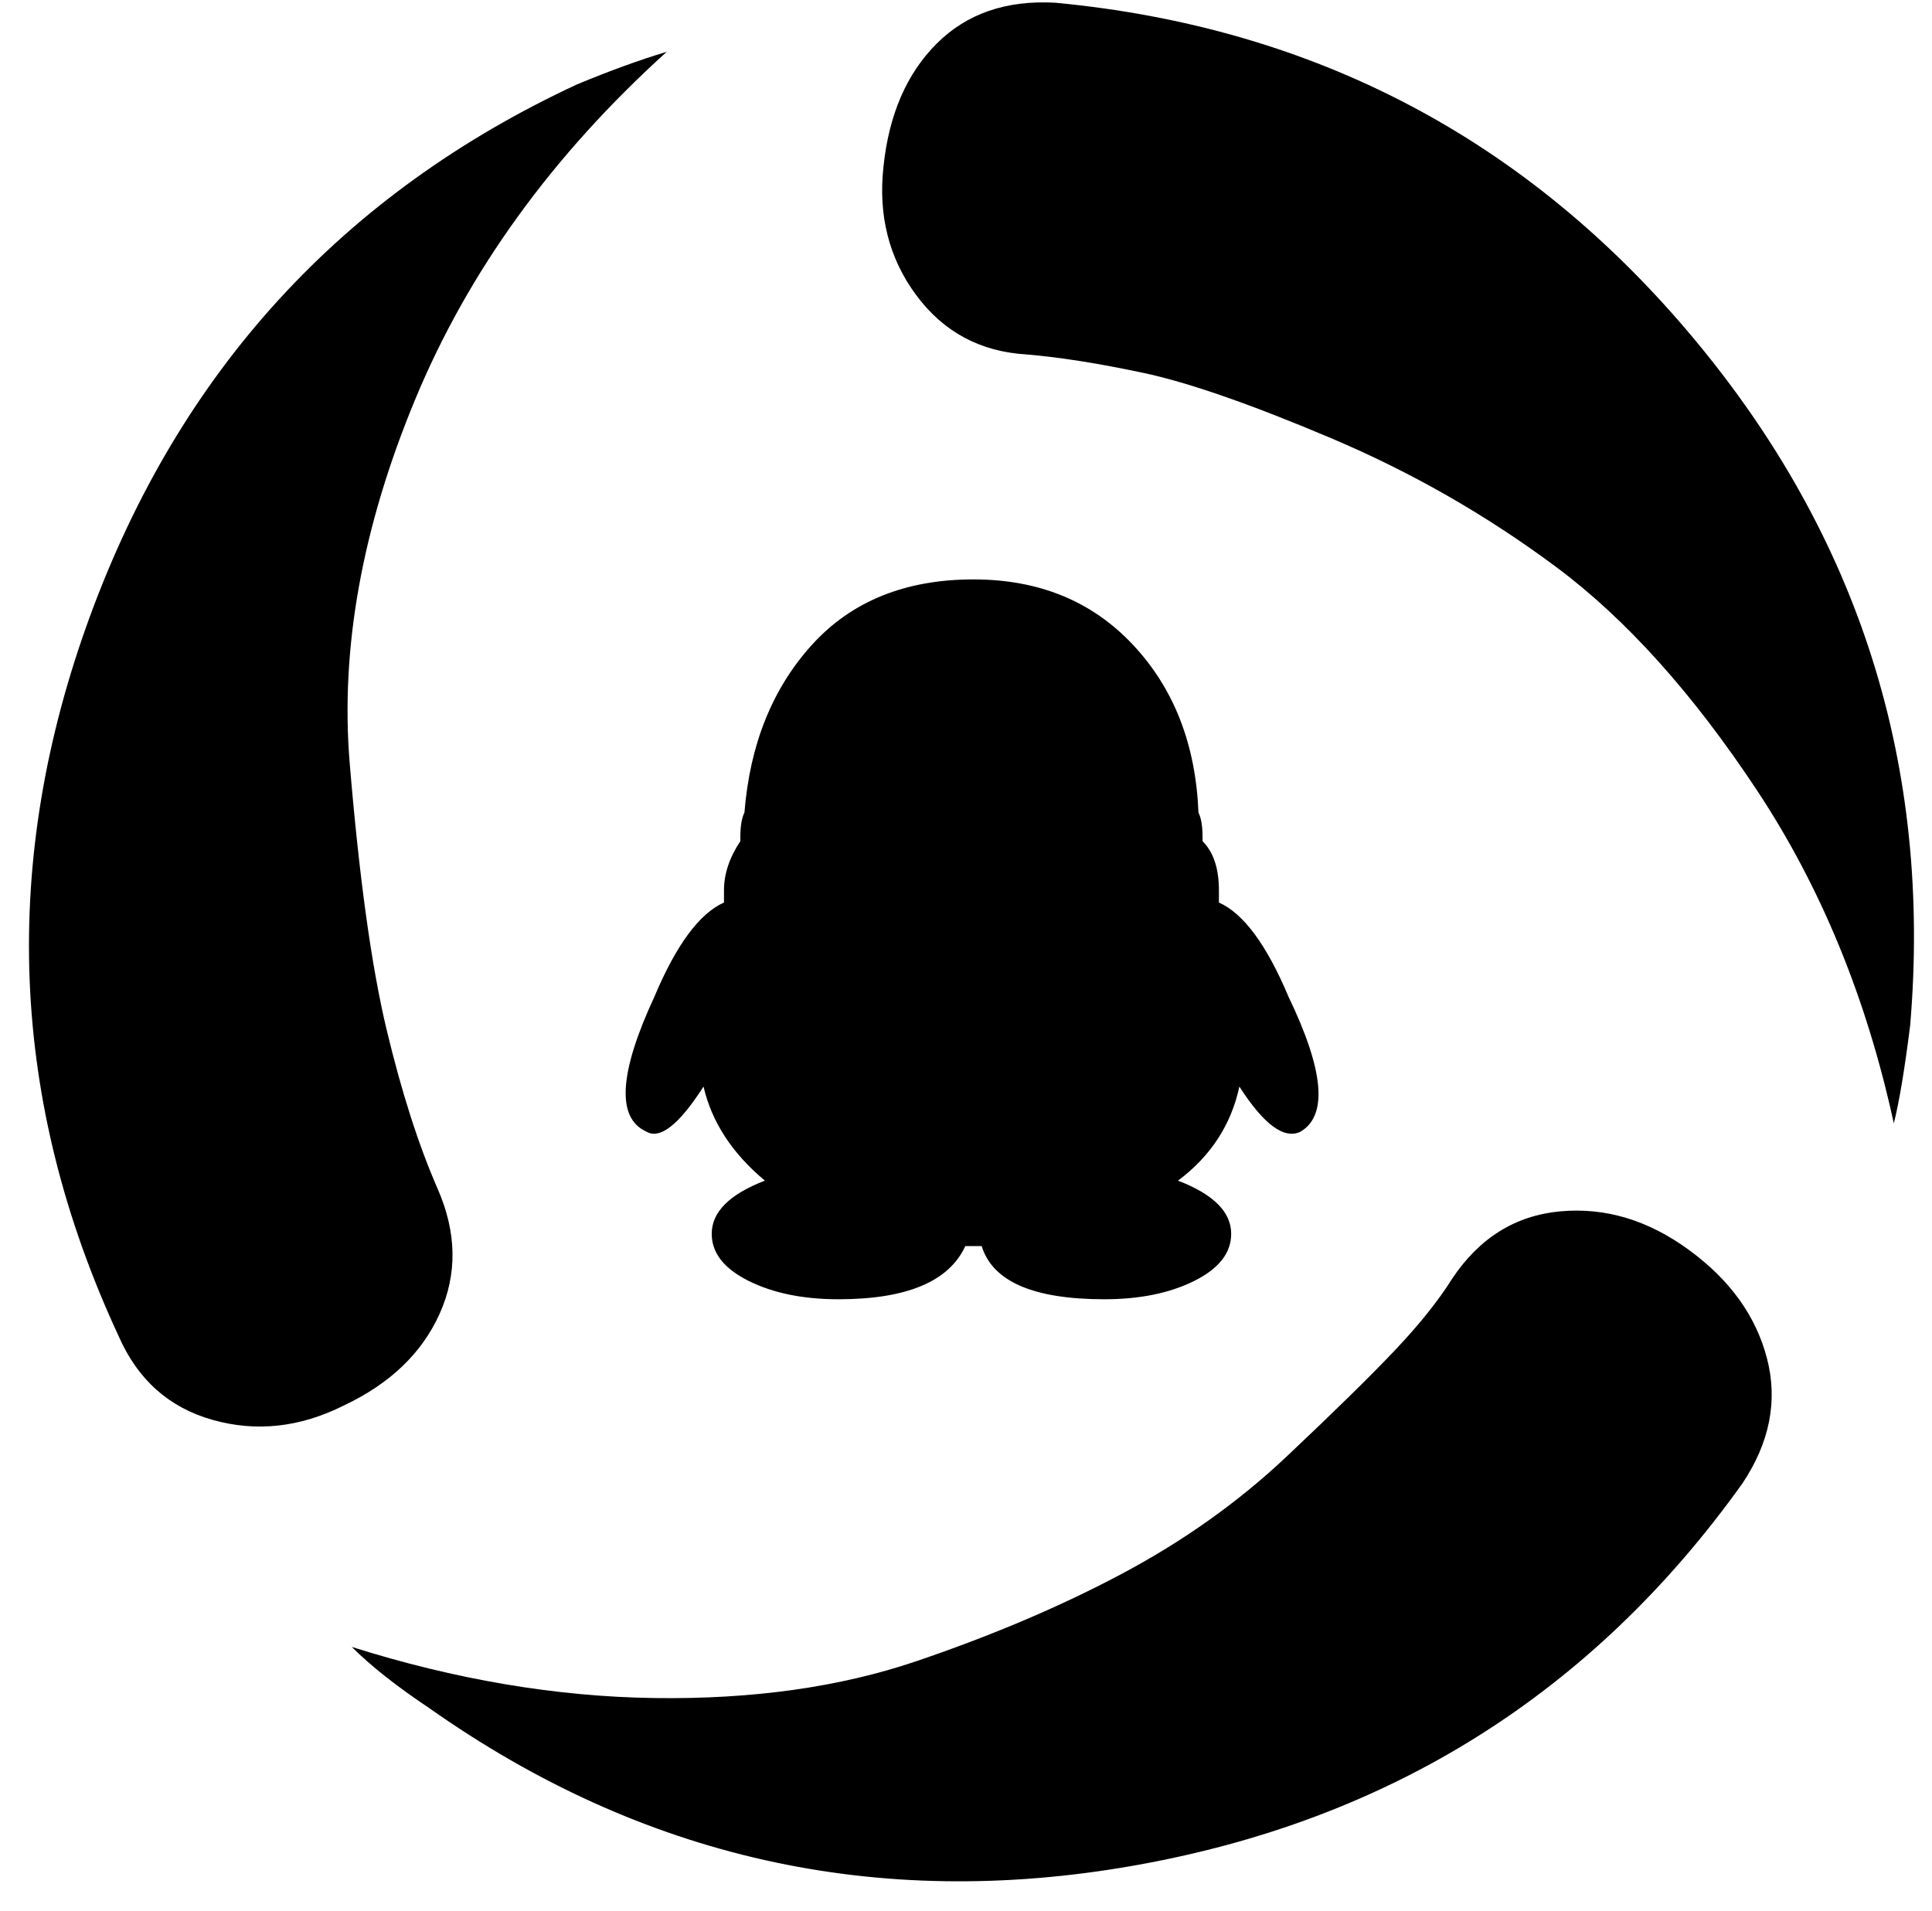 <svg xmlns="http://www.w3.org/2000/svg" viewBox="0 0 944.667 934.333"><path d="M826 611.333c20 14.667 32.667 32.333 38 53 5.333 20.667 1.333 41-12 61-73.333 102.667-172.667 165-298 187s-240-3.667-344-77c-16-10.667-28.667-20.667-38-30 50.667 16 100 24.333 148 25 48 .667 90.667-5.333 128-18s71-27 101-43 56.667-35 80-57 41-39.333 53-52c12-12.667 21.333-24.333 28-35 13.333-20 31-31 53-33s43 4.333 63 19m-612-30c9.333 21.333 9.667 41.667 1 61s-24.333 34.333-47 45c-21.333 10.667-42.667 13-64 7s-36.667-19.667-46-41c-53.333-114.667-58-232-14-352s123.333-206.667 238-260c16-6.667 30.667-12 44-16-56 50.667-97 107.333-123 170s-36.667 122-32 178c4.667 56 10.667 99.333 18 130s15.667 56.667 25 78m302-580c126.667 12 230.667 66.667 312 164s116.667 209.333 106 336c-2.667 21.333-5.333 37.333-8 48-13.333-61.333-35.667-115.667-67-163s-64-83.667-98-109-70.667-46.333-110-63-70-27.333-92-32c-22-4.667-41-7.667-57-9-22.667-1.333-40.667-11-54-29-13.333-18-18.667-39-16-63 2.667-25.333 11.333-45.333 26-60 14.667-14.667 34-21.333 58-20m-196 486c10.667-25.333 22-40.667 34-46v-6c0-8 2.667-16 8-24v-2c0-5.333.667-9.333 2-12 2.667-33.333 13.667-60.667 33-82s45.667-32 79-32c32 0 58 10.667 78 32s30.667 48.667 32 82c1.333 2.667 2 6.667 2 12v2c5.333 5.333 8 13.333 8 24v6c12 5.333 23.333 20.667 34 46 17.333 36 19.333 58 6 66-8 4-18-3.333-30-22-4 18.667-14 34-30 46 17.333 6.667 26 15.333 26 26 0 9.333-6 17-18 23s-26.667 9-44 9c-34.667 0-54.667-8.667-60-26h-8c-8 17.333-28.667 26-62 26-17.333 0-32-3-44-9s-18-13.667-18-23c0-10.667 8.667-19.333 26-26-16-13.333-26-28.667-30-46-12 18.667-21.333 26-28 22-14.667-6.667-13.333-28.667 4-66"/></svg>